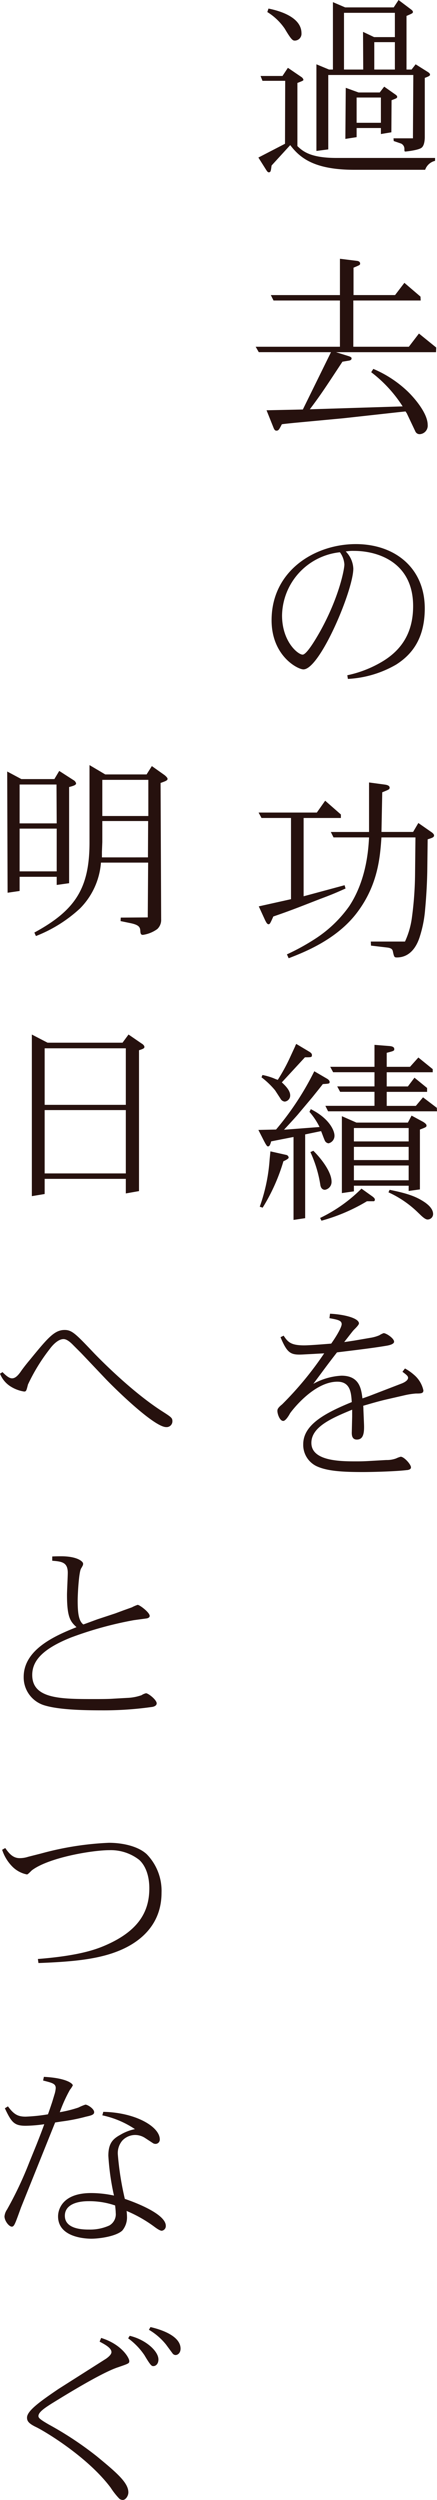 <svg xmlns="http://www.w3.org/2000/svg" width="96.786" height="553.335"><g fill="#26110e"><path data-name="パス 4091" d="M87.455 2.838v5.375h-4.601l-2.451-1.161.043 8.342h-4.257V2.838Zm0 6.493v6.063h-4.558V9.331ZM72.706 33.067V16.598H91.54l-.086 14.018h-4.3l.043.6 1.637.561a1.288 1.288 0 0 1 .731 1.247c0 .516.043.516.258.516.129 0 2.924-.3 3.569-.86.688-.559.688-2.064.688-2.408V17.243c.9-.344 1.161-.473 1.161-.731 0-.215-.215-.387-.387-.516l-2.8-1.763-.9 1.161h-1.12V3.526c1.29-.559 1.419-.6 1.419-.9 0-.172-.172-.344-.387-.516L88.271.003l-1.075 1.634H76.447L73.734.473v14.921h-.86l-2.795-1.161v19.178Zm11.653-11.479v5.59h-5.375v-5.59Zm-5.375 8.77v-2.021h5.375v1.333l2.322-.387.043-7.1c1.118-.43 1.247-.473 1.247-.774 0-.172-.215-.344-.258-.387l-2.623-1.844-.989 1.29h-4.687l-2.838-1.032-.086 11.309Zm17.372 4.6H74.254c-5.547-.043-7.224-1.5-8.385-2.623V18.361c1.2-.473 1.333-.516 1.333-.731a1.1 1.1 0 0 0-.473-.6l-2.967-2.021-1.2 1.806h-4.859l.43 1.075h5.031l-.043 13.932-5.895 3.051 1.763 2.795c.258.387.387.473.516.473.43 0 .473-.172.645-1.505l4.128-4.515c2.107 2.752 5.2 5.461 14.19 5.461h15.695a3.067 3.067 0 0 1 2.193-1.978ZM59.204 2.666a12.82 12.82 0 0 1 3.87 3.7c1.548 2.623 1.806 2.623 2.279 2.623a1.512 1.512 0 0 0 1.419-1.634c0-3.913-5.848-5.16-7.31-5.461Zm14.1 75.286-6.231 12.685-8.041.172 1.548 3.87c.215.559.43.645.645.645.473 0 .6-.258 1.2-1.419.473-.086 2.322-.258 2.666-.3l11.012-1.033 12.083-1.333 1.634-.172a3.018 3.018 0 0 0 .258.387l1.935 4.085a1.022 1.022 0 0 0 .989.559 1.877 1.877 0 0 0 1.72-2.064c0-2.537-2.881-5.891-4.386-7.353a25.228 25.228 0 0 0-7.654-5.031l-.473.731a29.249 29.249 0 0 1 6.966 7.568l-20.554.645c2.494-3.311 3.483-4.859 7.224-10.535l1.289-.215c.344-.043.731-.129.731-.516 0-.129 0-.258-.559-.473l-2.881-.9h22.146l.043-1.032-3.827-3.1-2.236 2.925H78.253V66.514h14.921l-.043-.86-3.569-3.053-2.064 2.709h-9.2v-6.063c1.333-.559 1.462-.6 1.462-.9 0-.43-.387-.559-.645-.6l-3.827-.473v8.041h-15.31l.6 1.2h14.708v10.233H56.624l.688 1.2Zm1.978 44.283a5.087 5.087 0 0 1 .989 2.709c0 1.075-1.161 7.181-5.289 14.663-.774 1.376-3.01 5.289-3.956 5.289-1.032 0-4.558-2.881-4.558-8.686a14.311 14.311 0 0 1 12.818-13.975Zm1.767 28.036a23.71 23.71 0 0 0 10.707-3.183c3.01-1.935 6.321-5.246 6.321-12.427 0-8.987-6.665-14.233-15.265-14.233-9.03 0-18.662 5.848-18.662 16.856 0 7.912 5.8 10.879 7.052 10.879 3.655 0 11.051-17.544 11.051-22.317a5.726 5.726 0 0 0-1.677-3.783 9.122 9.122 0 0 1 1.806-.129c5.59 0 13.115 2.709 13.115 12.212 0 5.719-2.408 9.589-6.708 12.212a25.121 25.121 0 0 1-7.869 3.1Zm-6.063 48.669c2.881-1.075 3.7-1.462 5.547-2.279l-.215-.731-9.073 2.451v-17.329h8.256v-.774l-3.483-3.053-1.849 2.623h-12.9l.645 1.2h6.536v17.974l-7.138 1.591 1.419 3.1c.129.215.387.86.731.86.3 0 .387-.172 1.075-1.72 1.892-.645 3.7-1.29 6.579-2.408Zm21.027-13.588-.086 8a77.458 77.458 0 0 1-.731 9.976 18.463 18.463 0 0 1-1.5 5.074h-7.573l.043.9 3.655.43c.946.129 1.118.473 1.2.9.258 1.161.3 1.29.86 1.29 3.7 0 4.859-3.827 5.16-4.816a26.543 26.543 0 0 0 1.118-5.848c.3-3.225.43-6.149.473-8.385l.086-7.1c.946-.3 1.419-.43 1.419-.86 0-.3-.43-.645-.645-.774l-2.838-1.978-1.161 1.978h-7.005l.172-8.772c1.462-.6 1.634-.645 1.634-1.032 0-.516-.774-.645-1.161-.688l-3.399-.459v10.96h-8.469l.6 1.2h7.869c-.129 2.322-.473 9.288-4.386 15.222a27.567 27.567 0 0 1-7.611 7.267 48.5 48.5 0 0 1-6.192 3.4l.387.86c3.44-1.333 10.793-4.171 15.308-10.32 4.558-6.149 4.945-12.3 5.246-16.426Zm-1.505 72.62v3.268H78.382v-3.268Zm-12.126-4.128h12.126v2.924H78.382Zm0 9.847v-1.247h12.126v1.161l2.494-.344v-13.244c1.333-.516 1.462-.559 1.462-.9s-.516-.645-.688-.774l-2.623-1.419-.817 1.548H78.941l-3.225-1.419v17.025Zm12.126-14.018v2.967H78.382v-2.967Zm-19.307 20.515a40.147 40.147 0 0 0 9.633-4.046l.43-.258h1.547c.129-.043.215-.172.215-.387s-.258-.473-.559-.688l-2.408-1.721a33.226 33.226 0 0 1-9.159 6.493Zm-13.029-2.881a41.878 41.878 0 0 0 4.6-10.277c.473-.215 1.161-.559 1.161-.817a.677.677 0 0 0-.6-.6l-3.44-.774-.172 1.72a39.048 39.048 0 0 1-2.194 10.529Zm6.837-15.652v18.361l2.58-.387v-18.541l3.526-.731c.129.3.645 1.72.774 1.978a1.076 1.076 0 0 0 .86.731 1.71 1.71 0 0 0 1.333-1.72c0-1.075-1.118-3.784-5.246-5.848l-.3.6a15.6 15.6 0 0 1 2.236 3.354l-7.869.6c.516-.559 2.838-3.053 3.268-3.612l2.967-3.526c1.591-1.978 1.763-2.193 2.365-2.967 1.376-.086 1.505-.086 1.505-.473 0-.344-.43-.645-.6-.731l-2.8-1.634a63.748 63.748 0 0 1-8.471 12.9l-3.913.086 1.247 2.451c.215.387.6 1.2.86 1.2.387 0 .516-.387.731-1.118Zm.6-20.6c-.172.344-.215.387-.215.473l-1.032 2.236a41.185 41.185 0 0 1-2.838 5.246 7.755 7.755 0 0 1-.9-.344 14.132 14.132 0 0 0-2.494-.731l-.215.516a18.085 18.085 0 0 1 3.01 2.881l1.2 1.849a1.182 1.182 0 0 0 .946.645 1.355 1.355 0 0 0 1.2-1.376c0-1.118-1.118-2.193-1.849-2.881l5.117-5.547c1.419 0 1.548 0 1.548-.516 0-.258-.172-.473-.6-.731Zm3.139 23.951a27.433 27.433 0 0 1 2.193 7.224c.043.387.258 1.118 1.032 1.118a1.761 1.761 0 0 0 1.461-1.807c0-2.193-2.408-5.246-4.042-6.837Zm3.913-9.03h24.125l-.043-.774-3.053-2.322-1.591 1.892h-6.45v-3.1h8.944v-.86l-2.795-2.279-1.464 1.938h-4.685v-3.139H95.84v-.688l-3.182-2.58-1.849 2.064h-5.16v-3.1c1.505-.387 1.677-.43 1.677-.817 0-.516-.559-.645-1.118-.688l-3.268-.258v4.859h-9.806l.645 1.2h9.161v3.139h-8.256l.645 1.2h7.611v3.1H72.061Zm13.373 17.93a23 23 0 0 1 6.665 4.6c.258.215 1.333 1.419 1.978 1.419a1.217 1.217 0 0 0 1.247-1.2c0-1.333-1.419-2.279-1.677-2.494-1.978-1.376-3.913-2.064-7.955-2.881Zm-4.212 59.462c-1.376.086-2.279.086-2.881.086-3.4 0-9.976 0-9.976-4.085 0-3.569 4.558-5.5 9.03-7.353v1.548l-.086 3.569c0 .559.086 1.5 1.118 1.5 1.462 0 1.677-1.419 1.591-3.483l-.129-3.1a8.062 8.062 0 0 0-.043-.9c1.505-.43 3.483-1.032 5.418-1.462l3.741-.86a16.68 16.68 0 0 1 2.494-.387c1.075 0 1.677 0 1.677-.688a6.271 6.271 0 0 0-2.064-3.44 11.043 11.043 0 0 0-2.021-1.419l-.559.731c.86.645 1.247.946 1.247 1.333 0 .688-1.161 1.161-1.376 1.247l-7.267 2.8c-.258.086-1.075.387-1.462.516-.258-2.021-.6-5.031-4.644-5.031a14.363 14.363 0 0 0-6.235 1.806l1.763-2.365a198.345 198.345 0 0 1 3.483-4.6c5.719-.688 8.686-1.075 11.18-1.505.172-.043 1.462-.258 1.462-.86 0-.731-1.72-1.892-2.322-1.892a4.817 4.817 0 0 0-.946.473 8.254 8.254 0 0 1-1.978.559l-3.483.6c-.817.129-1.677.258-2.322.344 1.72-2.193 1.892-2.451 2.236-2.795.387-.387 1.032-1.032 1.032-1.333 0-1.118-3.053-1.978-6.407-2.15l-.129.989c1.892.344 2.709.516 2.709 1.333 0 .645-1.118 2.623-2.322 4.3-1.118.086-4.687.387-5.977.387-2.967 0-3.612-.731-4.558-2.15l-.688.344c1.5 3.569 2.236 3.956 4.9 3.827l2.494-.129c.6-.043 1.634-.086 2.279-.129a74.453 74.453 0 0 1-9.331 11.309c-1.032.817-1.032 1.161-1.032 1.462 0 .645.516 2.193 1.29 2.193.6 0 1.419-1.505 1.505-1.677.129-.215 5.117-7.009 10.492-7.009 2.924 0 3.053 2.58 3.182 4.515-6.106 2.494-10.75 5.074-10.75 9.331a5.22 5.22 0 0 0 2.883 4.82c2.322 1.118 5.719 1.333 10.32 1.333 2.064 0 7.224-.129 9.718-.43.172 0 .946-.086.946-.6 0-.688-1.548-2.365-2.279-2.365a6.187 6.187 0 0 0-1.032.387 5.938 5.938 0 0 1-2.15.344Z"/><path data-name="パス 4092" d="M12.556 183.405v9.46H4.343v-9.46Zm-.043-9.761.043 8.6H4.343v-8.6Zm-8.17 23.564v-3.139h8.213v1.806l2.752-.387v-21.285c.946-.258 1.548-.43 1.548-.817a1.2 1.2 0 0 0-.6-.731l-3.139-2.021-1.075 1.806H4.734l-3.139-1.677.086 26.832Zm28.466-15.48-.043 8.041H22.575v-1.2l.086-2.193v-4.648Zm-10.148-9.116h10.191v8H22.661Zm10.148 18.318-.086 12.126-5.977.043-.043.774 2.279.473c2.021.43 2.064 1.032 2.107 1.892.043.473.172.688.559.688a7.154 7.154 0 0 0 3.186-1.29 2.751 2.751 0 0 0 .86-2.15l-.129-30.186c1.075-.387 1.548-.559 1.548-.9s-.731-.9-.817-.946l-2.666-1.892-1.165 1.846h-9.159l-3.483-2.064v17.114c0 10.1-3.1 15.007-12.212 19.952l.344.774a30.871 30.871 0 0 0 9.761-6.106 16.139 16.139 0 0 0 4.644-10.148Zm-4.945 54.775v14.018H9.89v-14.018Zm0-13.674v12.513H9.89v-12.513ZM9.89 264.281v-3.354h17.974v3.225l2.924-.516v-31.175c.774-.258 1.2-.387 1.2-.731 0-.3-.387-.645-.645-.774l-2.877-1.978-1.332 1.81h-16.6l-3.483-1.806v35.772Zm8 35.124c.258.258 4.773 5.031 5.676 5.977 3.225 3.311 10.793 10.492 13.244 10.492a1.287 1.287 0 0 0 1.376-1.29c0-.731-.215-.9-2.236-2.193-6.796-4.343-13.977-11.696-15.138-12.903-4-4.214-4.859-5.117-6.493-5.117-2.279 0-3.741 1.763-7.783 6.708-.3.344-1.419 1.72-2.021 2.623-.688.946-1.247 1.376-1.849 1.376-.688 0-1.462-.731-2.107-1.376l-.559.344a5.906 5.906 0 0 0 2.494 2.924 7.9 7.9 0 0 0 2.838 1.032c.473 0 .516-.172.86-1.548a41 41 0 0 1 4.859-7.912c.344-.473 1.677-2.15 3.01-2.15.473 0 1.118.258 2.193 1.376Zm-6.321 46.046c2.064.172 3.44.3 3.44 2.666 0 .774-.172 4.128-.172 4.859 0 5.074.774 5.934 2.107 7.181-4.773 1.892-11.7 4.945-11.7 11.008a6.46 6.46 0 0 0 4.69 6.323c3.311.989 8.987 1.075 12.556 1.075a76.1 76.1 0 0 0 11.051-.731c.473-.043 1.161-.258 1.161-.817 0-.774-1.849-2.236-2.365-2.236a2.99 2.99 0 0 0-.989.43 10.721 10.721 0 0 1-3.182.6l-3.053.172c-1.118.086-3.053.086-4.128.086-7.482 0-13.846 0-13.846-5.332 0-3.053 2.15-5.719 8.6-8.3a81.112 81.112 0 0 1 13.889-3.827l2.838-.387c.3-.043.688-.215.688-.559 0-.774-2.236-2.451-2.666-2.451a8.191 8.191 0 0 0-1.29.559c-.129.043-1.548.559-1.806.645l-1.849.688-3.909 1.291c-1.075.387-2.666.989-3.182 1.161-.989-.774-1.247-2.365-1.247-5.289 0-1.419.258-6.192.731-7.052.43-.731.473-.817.473-1.118 0-.473-1.29-1.634-4.859-1.634-.3 0-1.075 0-1.978.043Zm-3.053 89.046c6.966-.258 12.083-.731 16.426-2.193 1.935-.688 10.836-3.655 10.836-13.373a11.62 11.62 0 0 0-3.268-8.514c-1.935-1.806-5.418-2.537-8.385-2.537a67.12 67.12 0 0 0-15.007 2.365l-2.881.731a5.949 5.949 0 0 1-1.892.3c-1.505 0-2.365-1.075-3.182-2.236l-.688.387a9.391 9.391 0 0 0 2.236 3.7 6.26 6.26 0 0 0 3.268 1.763c.215 0 .946-.817 1.118-.946 3.737-2.796 13.285-4.43 17.155-4.43a10.2 10.2 0 0 1 6.582 2.15c1.591 1.462 2.236 3.87 2.236 6.278 0 4.73-1.935 9.2-9.546 12.556-2.15.946-5.848 2.365-15.136 3.1Zm-2.064 44.2a81.092 81.092 0 0 1-4.9 10.363 3.212 3.212 0 0 0-.559 1.505c0 .989.989 2.279 1.634 2.279.3 0 .516-.258.817-.989.215-.473 1.032-2.752 1.2-3.225l7.568-18.842 1.376-.215a40.452 40.452 0 0 0 5.461-1.075c1.161-.258 1.806-.43 1.806-.989 0-.774-1.462-1.677-1.935-1.677a11.822 11.822 0 0 0-1.548.645 26.838 26.838 0 0 1-4.128 1.032 32.631 32.631 0 0 1 2.236-4.945 5.486 5.486 0 0 0 .645-.989c0-.387-1.376-1.634-6.407-1.892l-.172.817c2.021.516 2.795.688 2.795 1.677a5.905 5.905 0 0 1-.215 1.2l-.559 1.849c-.258.774-.645 1.935-.946 2.752a38.09 38.09 0 0 1-4.945.516c-1.634 0-2.58-.43-3.913-2.279l-.688.43c1.462 3.1 2.064 3.87 4.6 3.87a31.03 31.03 0 0 0 4.128-.344c-.387 1.075-.6 1.677-1.72 4.515Zm19.049 9.46c.043.473.129 1.161.129 1.634a2.859 2.859 0 0 1-1.419 2.795 10.261 10.261 0 0 1-4.472.9c-1.161 0-5.375 0-5.375-3.053 0-2.408 2.58-3.225 5.2-3.225a17.582 17.582 0 0 1 5.935.946Zm8.428-13.76a1.145 1.145 0 0 0 .516.129.949.949 0 0 0 .946-.989c0-2.838-5.418-5.977-12.513-6.106l-.215.774a20.6 20.6 0 0 1 7.224 3.053 10.227 10.227 0 0 0-3.225 1.247c-1.634.9-2.666 1.849-2.666 4.644a54.853 54.853 0 0 0 1.247 8.815 24.127 24.127 0 0 0-5.074-.559c-6.192 0-7.31 3.483-7.31 5.16 0 4.687 6.106 4.945 7.353 4.945 1.849 0 5.5-.516 6.88-1.806a4.544 4.544 0 0 0 1.032-3.139 11.332 11.332 0 0 0-.086-1.2 29.65 29.65 0 0 1 5.891 3.311c.3.215 1.376 1.075 1.892 1.075a1.035 1.035 0 0 0 .9-1.075c.043-2.924-8.428-5.762-9.073-5.977a66.224 66.224 0 0 1-1.548-9.8 4.27 4.27 0 0 1 .989-3.1 3.906 3.906 0 0 1 2.838-1.247 4.039 4.039 0 0 1 2.236.688Zm4.3 46.519a.856.856 0 0 0 .645.344c.516 0 1.118-.473 1.118-1.419 0-2.451-3.311-4-6.665-4.773l-.344.6a13.873 13.873 0 0 1 3.784 3.268Zm-9.847-3.354a14.948 14.948 0 0 1 3.612 3.741c1.419 2.408 1.634 2.408 1.978 2.408.516 0 1.118-.473 1.118-1.462 0-1.892-2.881-4.429-6.364-5.246Zm-6.321.731c1.118.6 2.623 1.376 2.623 2.322 0 .559-.774 1.161-1.2 1.462l-10.492 6.665c-4.257 2.881-7.009 4.9-7.009 6.364 0 .688.258 1.247 1.935 2.064 1.591.731 11.352 6.45 16.6 13.459a15.889 15.889 0 0 0 1.935 2.451 1.305 1.305 0 0 0 .731.258c.645 0 1.247-.9 1.247-1.677 0-2.107-2.451-4.257-7.009-8a75.211 75.211 0 0 0-10.588-7.01c-2.021-1.161-2.322-1.5-2.322-1.892 0-.86 1.419-1.806 3.053-2.838 1.075-.645 10.621-6.665 14.577-7.955 2.365-.817 2.494-.86 2.494-1.376 0-.688-1.677-3.7-6.235-5.117Z"/></g></svg>